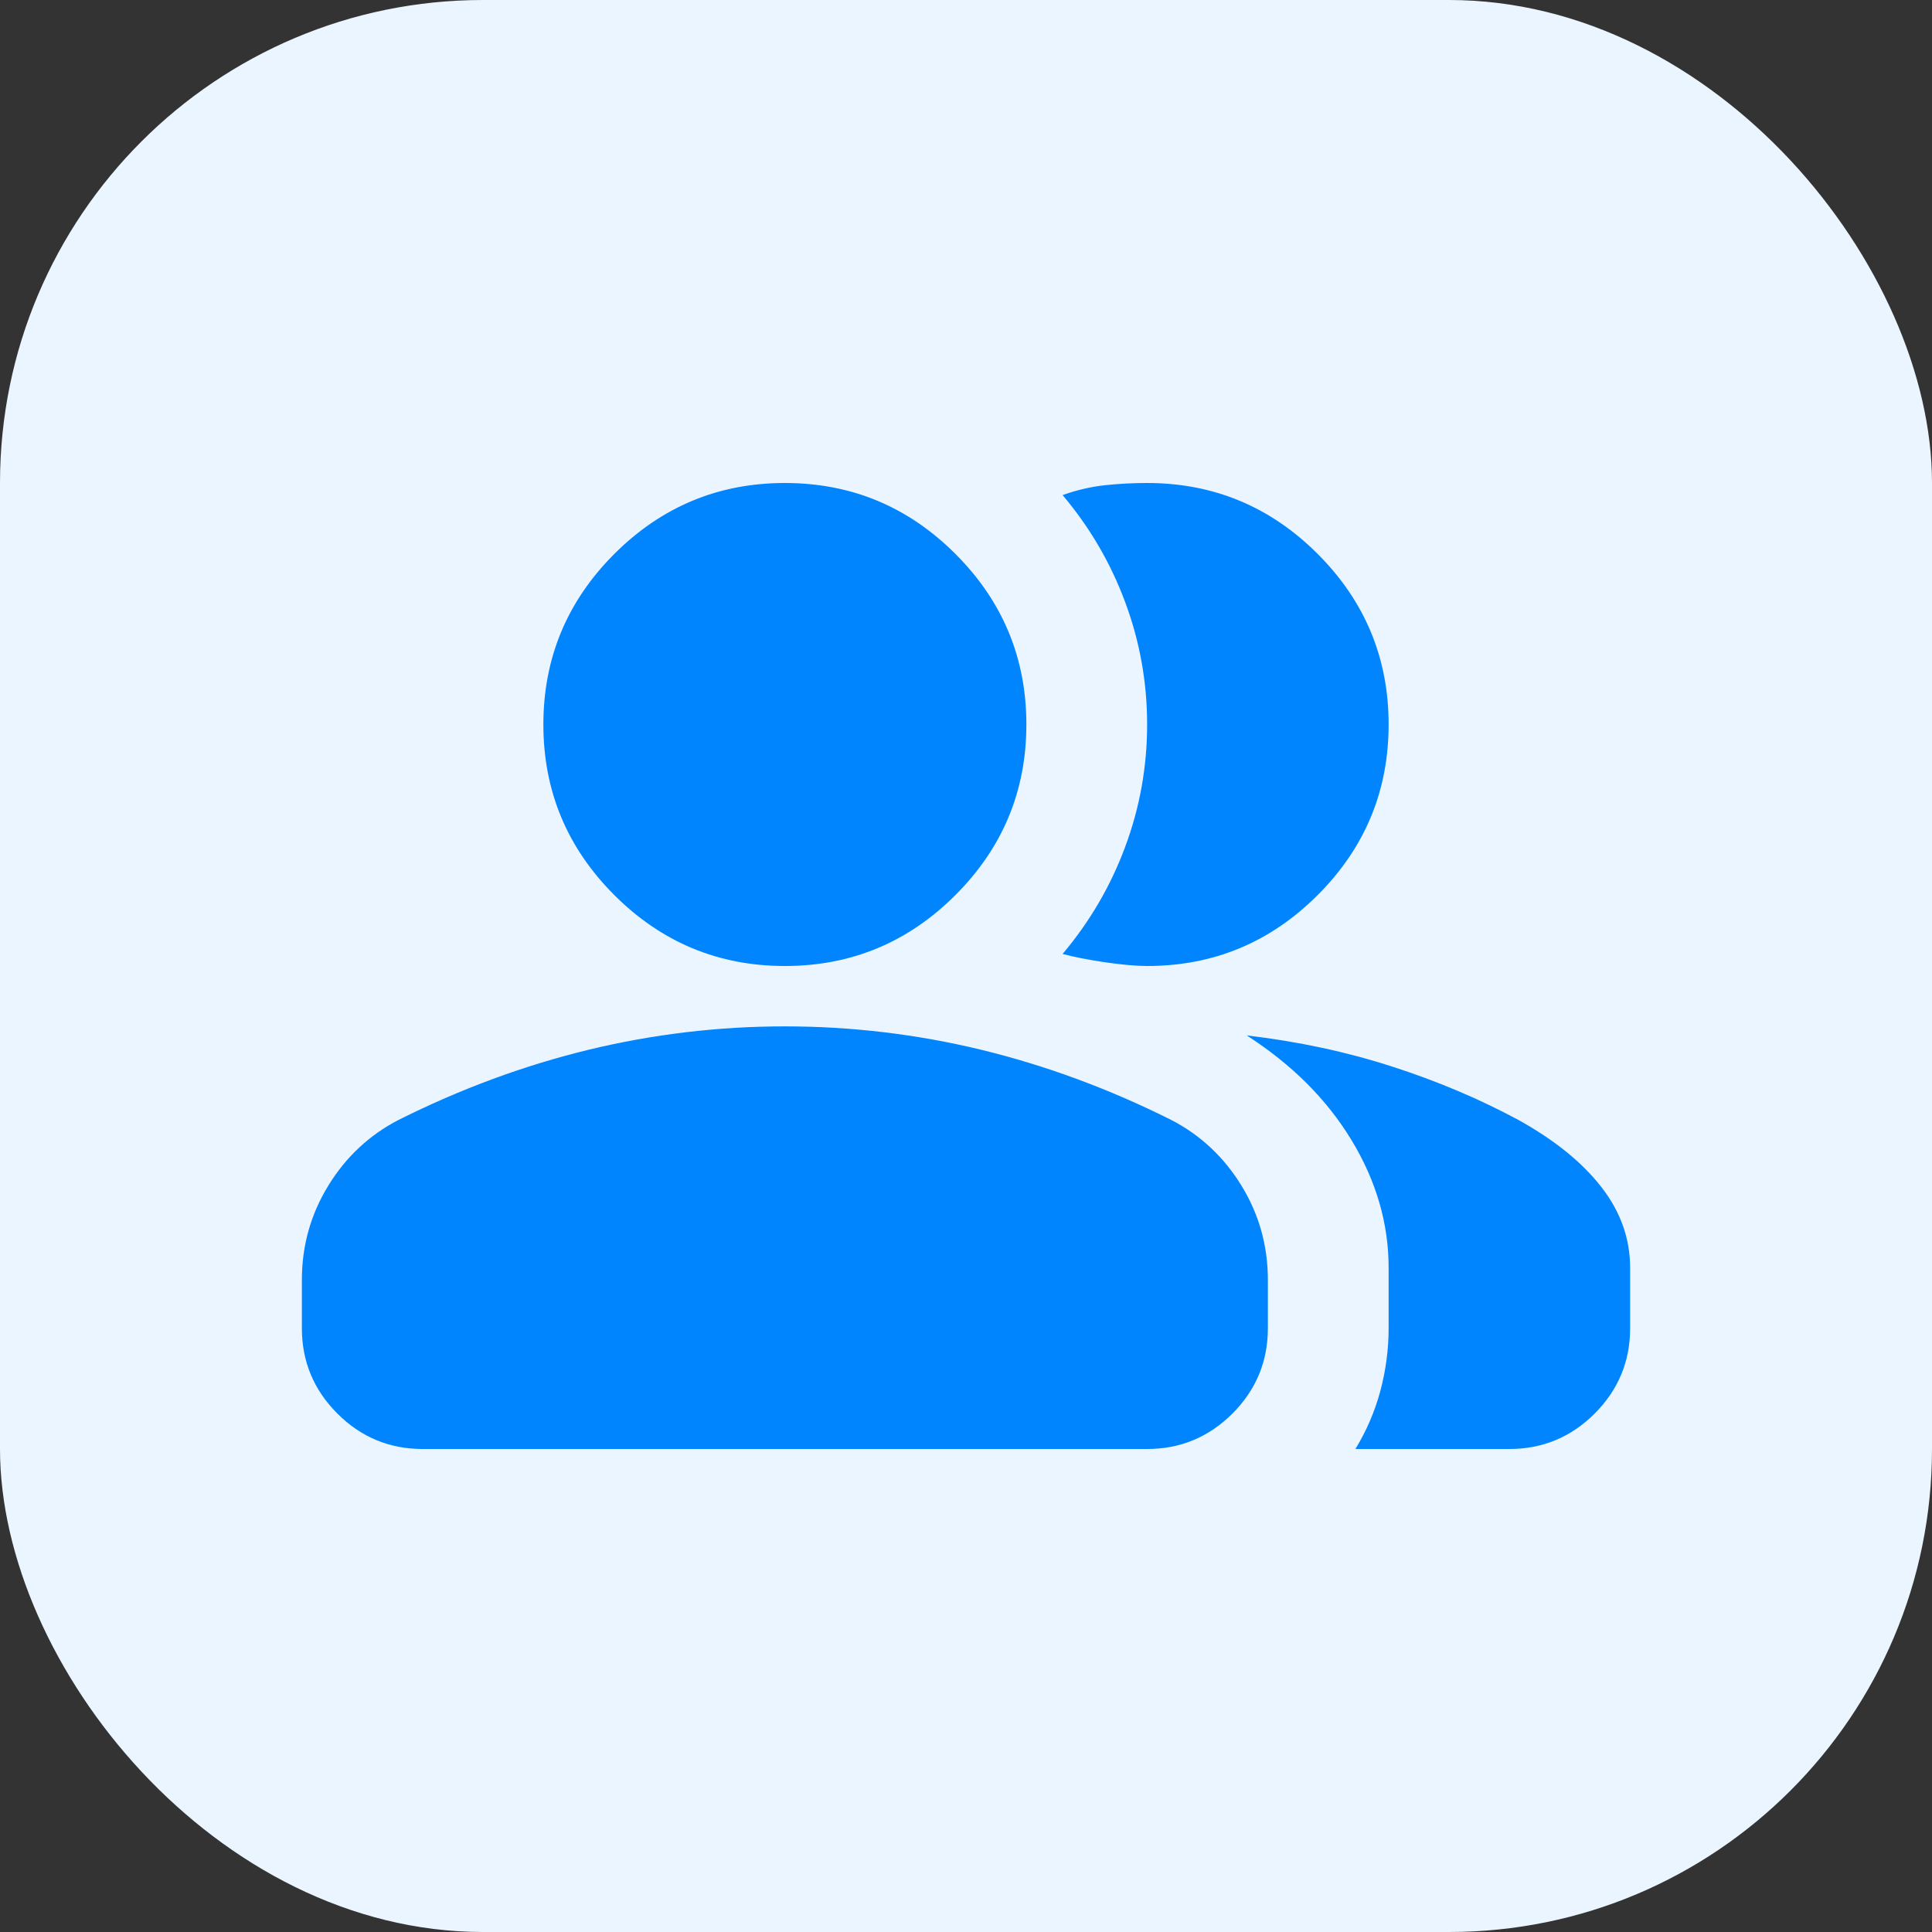 <svg width="32" height="32" viewBox="0 0 32 32" fill="none" xmlns="http://www.w3.org/2000/svg">
<rect x="0" y="0" width="32" height="32" fill="#333333" stroke="none"/>
<rect width="32" height="32" rx="8" fill="#EAF5FF"/>
<mask id="mask0_538_45695" style="mask-type:alpha" maskUnits="userSpaceOnUse" x="4" y="4" width="24" height="24">
<rect x="4" y="4" width="24" height="24" fill="#D9D9D9"/>
</mask>
<g mask="url(#mask0_538_45695)">
<path d="M5 21.2C5 20.633 5.146 20.113 5.438 19.637C5.729 19.163 6.117 18.8 6.6 18.55C7.633 18.033 8.683 17.646 9.75 17.387C10.817 17.129 11.9 17 13 17C14.1 17 15.183 17.129 16.25 17.387C17.317 17.646 18.367 18.033 19.4 18.55C19.883 18.8 20.271 19.163 20.562 19.637C20.854 20.113 21 20.633 21 21.2V22C21 22.55 20.804 23.021 20.413 23.413C20.021 23.804 19.55 24 19 24H7C6.45 24 5.979 23.804 5.588 23.413C5.196 23.021 5 22.55 5 22V21.2ZM22.45 24C22.633 23.7 22.771 23.379 22.863 23.038C22.954 22.696 23 22.35 23 22V21C23 20.267 22.796 19.562 22.387 18.887C21.979 18.212 21.4 17.633 20.65 17.15C21.5 17.25 22.3 17.421 23.05 17.663C23.8 17.904 24.5 18.2 25.15 18.55C25.75 18.883 26.208 19.254 26.525 19.663C26.842 20.071 27 20.517 27 21V22C27 22.55 26.804 23.021 26.413 23.413C26.021 23.804 25.55 24 25 24H22.45ZM13 16C11.9 16 10.958 15.608 10.175 14.825C9.392 14.042 9 13.1 9 12C9 10.9 9.392 9.958 10.175 9.175C10.958 8.392 11.9 8 13 8C14.1 8 15.042 8.392 15.825 9.175C16.608 9.958 17 10.9 17 12C17 13.1 16.608 14.042 15.825 14.825C15.042 15.608 14.1 16 13 16ZM23 12C23 13.1 22.608 14.042 21.825 14.825C21.042 15.608 20.1 16 19 16C18.817 16 18.583 15.979 18.3 15.938C18.017 15.896 17.783 15.85 17.6 15.8C18.05 15.267 18.396 14.675 18.637 14.025C18.879 13.375 19 12.7 19 12C19 11.3 18.879 10.625 18.637 9.975C18.396 9.325 18.05 8.733 17.6 8.2C17.833 8.117 18.067 8.062 18.3 8.037C18.533 8.012 18.767 8 19 8C20.1 8 21.042 8.392 21.825 9.175C22.608 9.958 23 10.9 23 12Z" fill="#0085FF"/>
</g>
</svg>
